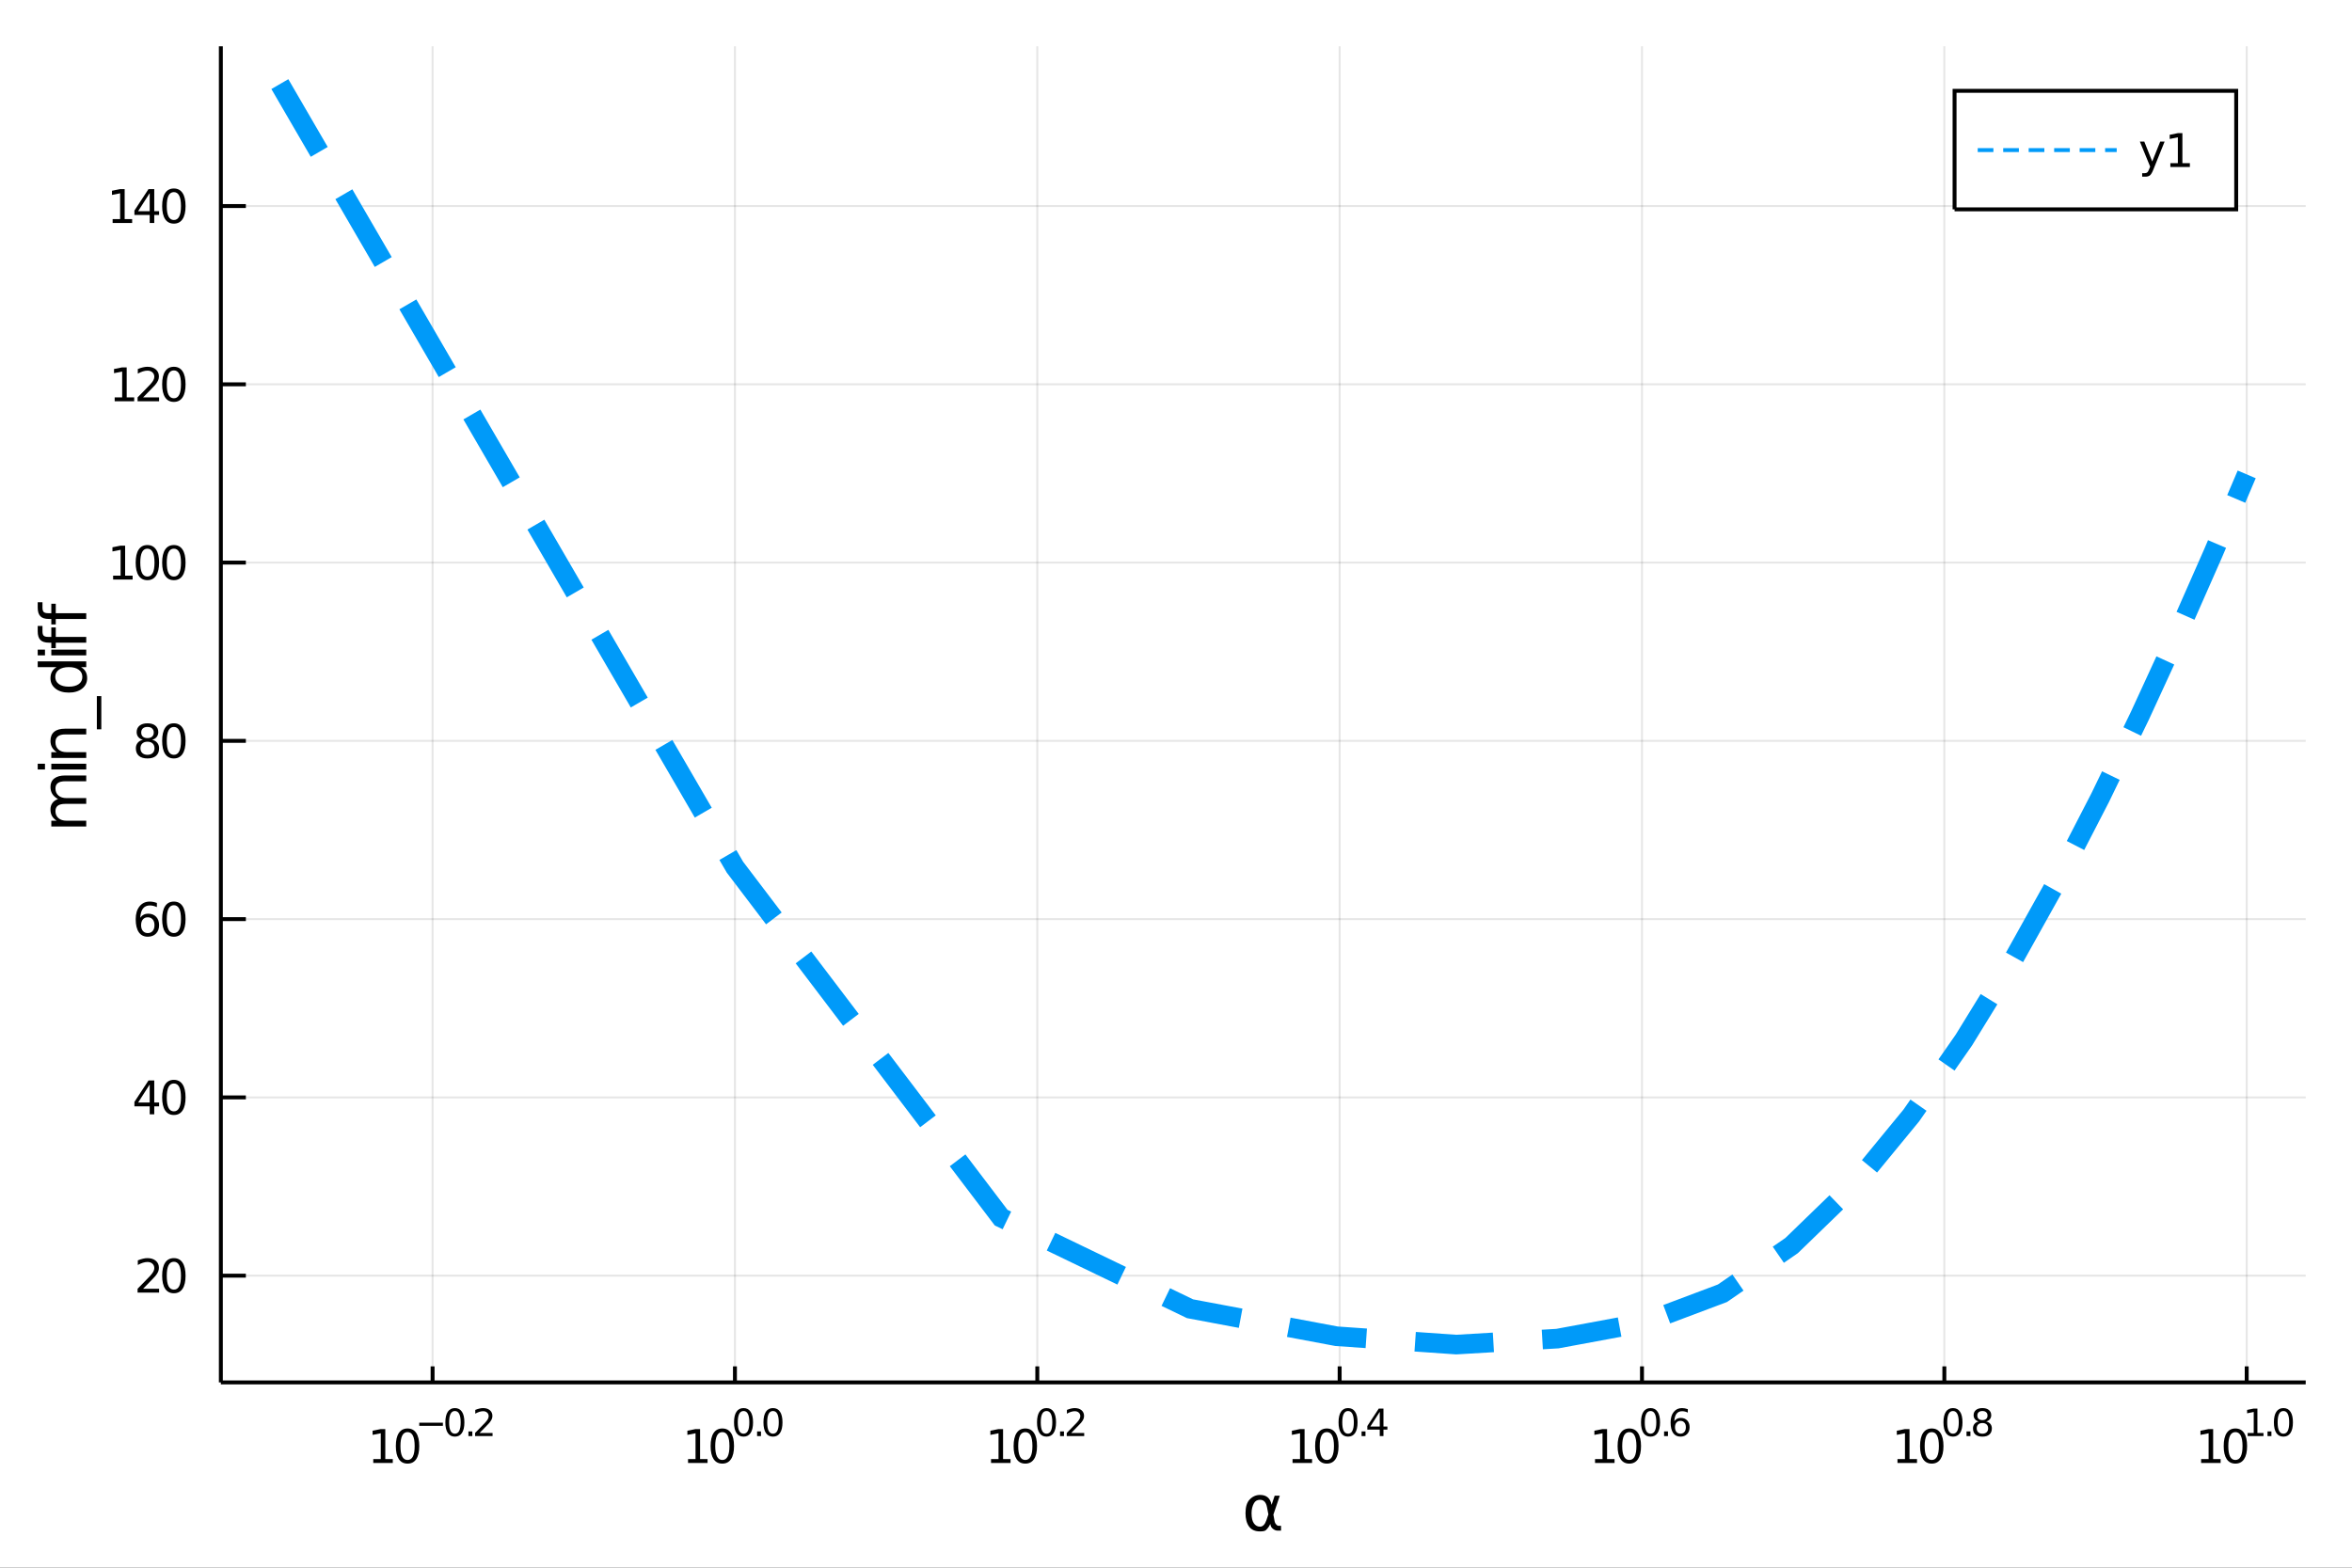 <?xml version="1.0" encoding="utf-8"?>
<svg xmlns="http://www.w3.org/2000/svg" xmlns:xlink="http://www.w3.org/1999/xlink" width="600" height="400" viewBox="0 0 2400 1600">
<rect x="0" y="0" width="2400" height="1600" fill="#333333" stroke="none"/>
<defs>
  <clipPath id="clip770">
    <rect x="0" y="0" width="2400" height="1600"/>
  </clipPath>
</defs>
<path clip-path="url(#clip770)" d="
M0 1600 L2400 1600 L2400 0 L0 0  Z
  " fill="#ffffff" fill-rule="evenodd" fill-opacity="1"/>
<defs>
  <clipPath id="clip771">
    <rect x="480" y="0" width="1681" height="1600"/>
  </clipPath>
</defs>
<path clip-path="url(#clip770)" d="
M225.352 1410.9 L2352.76 1410.9 L2352.76 47.244 L225.352 47.244  Z
  " fill="#ffffff" fill-rule="evenodd" fill-opacity="1"/>
<defs>
  <clipPath id="clip772">
    <rect x="225" y="47" width="2128" height="1365"/>
  </clipPath>
</defs>
<polyline clip-path="url(#clip772)" style="stroke:#000000; stroke-width:2; stroke-opacity:0.1; fill:none" points="
  441.412,1410.9 441.412,47.244 
  "/>
<polyline clip-path="url(#clip772)" style="stroke:#000000; stroke-width:2; stroke-opacity:0.1; fill:none" points="
  749.934,1410.9 749.934,47.244 
  "/>
<polyline clip-path="url(#clip772)" style="stroke:#000000; stroke-width:2; stroke-opacity:0.1; fill:none" points="
  1058.46,1410.9 1058.46,47.244 
  "/>
<polyline clip-path="url(#clip772)" style="stroke:#000000; stroke-width:2; stroke-opacity:0.1; fill:none" points="
  1366.98,1410.9 1366.98,47.244 
  "/>
<polyline clip-path="url(#clip772)" style="stroke:#000000; stroke-width:2; stroke-opacity:0.1; fill:none" points="
  1675.5,1410.9 1675.5,47.244 
  "/>
<polyline clip-path="url(#clip772)" style="stroke:#000000; stroke-width:2; stroke-opacity:0.1; fill:none" points="
  1984.02,1410.9 1984.02,47.244 
  "/>
<polyline clip-path="url(#clip772)" style="stroke:#000000; stroke-width:2; stroke-opacity:0.1; fill:none" points="
  2292.55,1410.9 2292.55,47.244 
  "/>
<polyline clip-path="url(#clip770)" style="stroke:#000000; stroke-width:4; stroke-opacity:1; fill:none" points="
  225.352,1410.9 2352.76,1410.9 
  "/>
<polyline clip-path="url(#clip770)" style="stroke:#000000; stroke-width:4; stroke-opacity:1; fill:none" points="
  441.412,1410.9 441.412,1394.53 
  "/>
<polyline clip-path="url(#clip770)" style="stroke:#000000; stroke-width:4; stroke-opacity:1; fill:none" points="
  749.934,1410.9 749.934,1394.53 
  "/>
<polyline clip-path="url(#clip770)" style="stroke:#000000; stroke-width:4; stroke-opacity:1; fill:none" points="
  1058.46,1410.9 1058.46,1394.53 
  "/>
<polyline clip-path="url(#clip770)" style="stroke:#000000; stroke-width:4; stroke-opacity:1; fill:none" points="
  1366.98,1410.9 1366.98,1394.53 
  "/>
<polyline clip-path="url(#clip770)" style="stroke:#000000; stroke-width:4; stroke-opacity:1; fill:none" points="
  1675.5,1410.9 1675.5,1394.53 
  "/>
<polyline clip-path="url(#clip770)" style="stroke:#000000; stroke-width:4; stroke-opacity:1; fill:none" points="
  1984.02,1410.9 1984.02,1394.53 
  "/>
<polyline clip-path="url(#clip770)" style="stroke:#000000; stroke-width:4; stroke-opacity:1; fill:none" points="
  2292.55,1410.9 2292.55,1394.53 
  "/>
<path clip-path="url(#clip770)" d="M 0 0 M380.888 1489.17 L388.527 1489.17 L388.527 1462.8 L380.217 1464.47 L380.217 1460.21 L388.48 1458.54 L393.156 1458.54 L393.156 1489.17 L400.795 1489.17 L400.795 1493.1 L380.888 1493.1 L380.888 1489.17 Z" fill="#000000" fill-rule="evenodd" fill-opacity="1" /><path clip-path="url(#clip770)" d="M 0 0 M415.865 1461.62 Q412.253 1461.62 410.425 1465.19 Q408.619 1468.73 408.619 1475.86 Q408.619 1482.97 410.425 1486.53 Q412.253 1490.07 415.865 1490.07 Q419.499 1490.07 421.304 1486.53 Q423.133 1482.97 423.133 1475.86 Q423.133 1468.73 421.304 1465.19 Q419.499 1461.62 415.865 1461.62 M415.865 1457.92 Q421.675 1457.92 424.73 1462.53 Q427.809 1467.11 427.809 1475.86 Q427.809 1484.59 424.73 1489.19 Q421.675 1493.78 415.865 1493.78 Q410.054 1493.78 406.976 1489.19 Q403.92 1484.59 403.92 1475.86 Q403.92 1467.11 406.976 1462.53 Q410.054 1457.92 415.865 1457.92 Z" fill="#000000" fill-rule="evenodd" fill-opacity="1" /><path clip-path="url(#clip770)" d="M 0 0 M427.809 1452.02 L451.92 1452.02 L451.92 1455.22 L427.809 1455.22 L427.809 1452.02 Z" fill="#000000" fill-rule="evenodd" fill-opacity="1" /><path clip-path="url(#clip770)" d="M 0 0 M464.164 1440.11 Q461.23 1440.11 459.744 1443.01 Q458.277 1445.89 458.277 1451.68 Q458.277 1457.46 459.744 1460.35 Q461.23 1463.23 464.164 1463.23 Q467.117 1463.23 468.584 1460.35 Q470.07 1457.46 470.07 1451.68 Q470.07 1445.89 468.584 1443.01 Q467.117 1440.11 464.164 1440.11 M464.164 1437.11 Q468.885 1437.11 471.368 1440.85 Q473.869 1444.57 473.869 1451.68 Q473.869 1458.77 471.368 1462.51 Q468.885 1466.24 464.164 1466.24 Q459.444 1466.24 456.942 1462.51 Q454.459 1458.77 454.459 1451.68 Q454.459 1444.57 456.942 1440.85 Q459.444 1437.11 464.164 1437.11 Z" fill="#000000" fill-rule="evenodd" fill-opacity="1" /><path clip-path="url(#clip770)" d="M 0 0 M477.988 1460.92 L481.956 1460.92 L481.956 1465.69 L477.988 1465.69 L477.988 1460.92 Z" fill="#000000" fill-rule="evenodd" fill-opacity="1" /><path clip-path="url(#clip770)" d="M 0 0 M489.348 1462.5 L502.607 1462.5 L502.607 1465.69 L484.778 1465.69 L484.778 1462.5 Q486.941 1460.26 490.664 1456.5 Q494.407 1452.72 495.366 1451.63 Q497.191 1449.58 497.905 1448.16 Q498.639 1446.74 498.639 1445.36 Q498.639 1443.12 497.059 1441.71 Q495.498 1440.3 492.978 1440.3 Q491.191 1440.3 489.197 1440.92 Q487.223 1441.54 484.966 1442.8 L484.966 1438.97 Q487.26 1438.05 489.254 1437.58 Q491.247 1437.11 492.903 1437.11 Q497.266 1437.11 499.861 1439.29 Q502.457 1441.47 502.457 1445.12 Q502.457 1446.85 501.799 1448.41 Q501.159 1449.95 499.448 1452.06 Q498.977 1452.6 496.457 1455.22 Q493.937 1457.81 489.348 1462.5 Z" fill="#000000" fill-rule="evenodd" fill-opacity="1" /><path clip-path="url(#clip770)" d="M 0 0 M702.087 1489.17 L709.726 1489.17 L709.726 1462.8 L701.415 1464.47 L701.415 1460.21 L709.679 1458.54 L714.355 1458.54 L714.355 1489.17 L721.994 1489.17 L721.994 1493.1 L702.087 1493.1 L702.087 1489.17 Z" fill="#000000" fill-rule="evenodd" fill-opacity="1" /><path clip-path="url(#clip770)" d="M 0 0 M737.063 1461.62 Q733.452 1461.62 731.624 1465.19 Q729.818 1468.73 729.818 1475.86 Q729.818 1482.97 731.624 1486.53 Q733.452 1490.07 737.063 1490.07 Q740.698 1490.07 742.503 1486.53 Q744.332 1482.97 744.332 1475.86 Q744.332 1468.73 742.503 1465.19 Q740.698 1461.62 737.063 1461.62 M737.063 1457.92 Q742.873 1457.92 745.929 1462.53 Q749.008 1467.11 749.008 1475.86 Q749.008 1484.59 745.929 1489.19 Q742.873 1493.78 737.063 1493.78 Q731.253 1493.78 728.175 1489.19 Q725.119 1484.59 725.119 1475.86 Q725.119 1467.11 728.175 1462.53 Q731.253 1457.92 737.063 1457.92 Z" fill="#000000" fill-rule="evenodd" fill-opacity="1" /><path clip-path="url(#clip770)" d="M 0 0 M758.713 1440.11 Q755.779 1440.11 754.293 1443.01 Q752.826 1445.89 752.826 1451.68 Q752.826 1457.46 754.293 1460.35 Q755.779 1463.23 758.713 1463.23 Q761.665 1463.23 763.132 1460.35 Q764.618 1457.46 764.618 1451.68 Q764.618 1445.89 763.132 1443.01 Q761.665 1440.11 758.713 1440.11 M758.713 1437.11 Q763.433 1437.11 765.916 1440.85 Q768.417 1444.57 768.417 1451.68 Q768.417 1458.77 765.916 1462.51 Q763.433 1466.24 758.713 1466.24 Q753.992 1466.24 751.49 1462.51 Q749.008 1458.77 749.008 1451.68 Q749.008 1444.57 751.49 1440.85 Q753.992 1437.11 758.713 1437.11 Z" fill="#000000" fill-rule="evenodd" fill-opacity="1" /><path clip-path="url(#clip770)" d="M 0 0 M772.536 1460.92 L776.505 1460.92 L776.505 1465.69 L772.536 1465.69 L772.536 1460.92 Z" fill="#000000" fill-rule="evenodd" fill-opacity="1" /><path clip-path="url(#clip770)" d="M 0 0 M788.749 1440.11 Q785.815 1440.11 784.329 1443.01 Q782.862 1445.89 782.862 1451.68 Q782.862 1457.46 784.329 1460.35 Q785.815 1463.23 788.749 1463.23 Q791.701 1463.23 793.168 1460.35 Q794.654 1457.46 794.654 1451.68 Q794.654 1445.89 793.168 1443.01 Q791.701 1440.11 788.749 1440.11 M788.749 1437.11 Q793.469 1437.11 795.952 1440.85 Q798.453 1444.57 798.453 1451.68 Q798.453 1458.77 795.952 1462.51 Q793.469 1466.24 788.749 1466.24 Q784.028 1466.24 781.526 1462.51 Q779.044 1458.77 779.044 1451.68 Q779.044 1444.57 781.526 1440.85 Q784.028 1437.11 788.749 1437.11 Z" fill="#000000" fill-rule="evenodd" fill-opacity="1" /><path clip-path="url(#clip770)" d="M 0 0 M1011.26 1489.17 L1018.9 1489.17 L1018.9 1462.8 L1010.59 1464.47 L1010.59 1460.21 L1018.85 1458.54 L1023.53 1458.54 L1023.53 1489.17 L1031.17 1489.17 L1031.17 1493.1 L1011.26 1493.1 L1011.26 1489.17 Z" fill="#000000" fill-rule="evenodd" fill-opacity="1" /><path clip-path="url(#clip770)" d="M 0 0 M1046.23 1461.62 Q1042.62 1461.62 1040.79 1465.19 Q1038.99 1468.73 1038.99 1475.86 Q1038.99 1482.97 1040.79 1486.53 Q1042.62 1490.07 1046.23 1490.07 Q1049.87 1490.07 1051.67 1486.53 Q1053.5 1482.97 1053.5 1475.86 Q1053.5 1468.73 1051.67 1465.19 Q1049.87 1461.62 1046.23 1461.62 M1046.23 1457.92 Q1052.04 1457.92 1055.1 1462.53 Q1058.18 1467.11 1058.18 1475.86 Q1058.18 1484.59 1055.1 1489.19 Q1052.04 1493.78 1046.23 1493.78 Q1040.42 1493.78 1037.35 1489.19 Q1034.29 1484.59 1034.29 1475.86 Q1034.29 1467.11 1037.35 1462.53 Q1040.42 1457.92 1046.23 1457.92 Z" fill="#000000" fill-rule="evenodd" fill-opacity="1" /><path clip-path="url(#clip770)" d="M 0 0 M1067.88 1440.11 Q1064.95 1440.11 1063.46 1443.01 Q1062 1445.89 1062 1451.68 Q1062 1457.46 1063.46 1460.35 Q1064.95 1463.23 1067.88 1463.23 Q1070.84 1463.23 1072.3 1460.35 Q1073.79 1457.46 1073.79 1451.68 Q1073.79 1445.89 1072.3 1443.01 Q1070.84 1440.11 1067.88 1440.11 M1067.88 1437.11 Q1072.6 1437.11 1075.09 1440.85 Q1077.59 1444.57 1077.59 1451.68 Q1077.59 1458.77 1075.09 1462.51 Q1072.6 1466.24 1067.88 1466.24 Q1063.16 1466.24 1060.66 1462.51 Q1058.18 1458.77 1058.18 1451.68 Q1058.18 1444.57 1060.66 1440.85 Q1063.16 1437.11 1067.88 1437.11 Z" fill="#000000" fill-rule="evenodd" fill-opacity="1" /><path clip-path="url(#clip770)" d="M 0 0 M1081.71 1460.92 L1085.68 1460.92 L1085.68 1465.69 L1081.71 1465.69 L1081.71 1460.92 Z" fill="#000000" fill-rule="evenodd" fill-opacity="1" /><path clip-path="url(#clip770)" d="M 0 0 M1093.07 1462.5 L1106.33 1462.5 L1106.33 1465.69 L1088.5 1465.69 L1088.5 1462.5 Q1090.66 1460.26 1094.38 1456.5 Q1098.13 1452.72 1099.09 1451.63 Q1100.91 1449.58 1101.62 1448.16 Q1102.36 1446.74 1102.36 1445.36 Q1102.36 1443.12 1100.78 1441.71 Q1099.22 1440.3 1096.7 1440.3 Q1094.91 1440.3 1092.92 1440.92 Q1090.94 1441.54 1088.69 1442.8 L1088.69 1438.97 Q1090.98 1438.05 1092.97 1437.58 Q1094.97 1437.11 1096.62 1437.11 Q1100.99 1437.11 1103.58 1439.29 Q1106.18 1441.47 1106.18 1445.12 Q1106.18 1446.85 1105.52 1448.41 Q1104.88 1449.95 1103.17 1452.06 Q1102.7 1452.6 1100.18 1455.22 Q1097.66 1457.81 1093.07 1462.5 Z" fill="#000000" fill-rule="evenodd" fill-opacity="1" /><path clip-path="url(#clip770)" d="M 0 0 M1318.93 1489.17 L1326.57 1489.17 L1326.57 1462.8 L1318.26 1464.47 L1318.26 1460.21 L1326.53 1458.54 L1331.2 1458.54 L1331.2 1489.17 L1338.84 1489.17 L1338.84 1493.1 L1318.93 1493.1 L1318.93 1489.17 Z" fill="#000000" fill-rule="evenodd" fill-opacity="1" /><path clip-path="url(#clip770)" d="M 0 0 M1353.91 1461.62 Q1350.3 1461.62 1348.47 1465.19 Q1346.67 1468.73 1346.67 1475.86 Q1346.67 1482.97 1348.47 1486.53 Q1350.3 1490.07 1353.91 1490.07 Q1357.54 1490.07 1359.35 1486.53 Q1361.18 1482.97 1361.18 1475.86 Q1361.18 1468.73 1359.35 1465.19 Q1357.54 1461.62 1353.91 1461.62 M1353.91 1457.92 Q1359.72 1457.92 1362.78 1462.53 Q1365.86 1467.11 1365.86 1475.86 Q1365.86 1484.59 1362.78 1489.19 Q1359.72 1493.78 1353.91 1493.78 Q1348.1 1493.78 1345.02 1489.19 Q1341.97 1484.59 1341.97 1475.86 Q1341.97 1467.11 1345.02 1462.53 Q1348.1 1457.92 1353.91 1457.92 Z" fill="#000000" fill-rule="evenodd" fill-opacity="1" /><path clip-path="url(#clip770)" d="M 0 0 M1375.56 1440.11 Q1372.63 1440.11 1371.14 1443.01 Q1369.67 1445.89 1369.67 1451.68 Q1369.67 1457.46 1371.14 1460.35 Q1372.63 1463.23 1375.56 1463.23 Q1378.51 1463.23 1379.98 1460.35 Q1381.47 1457.46 1381.47 1451.68 Q1381.47 1445.89 1379.98 1443.01 Q1378.51 1440.11 1375.56 1440.11 M1375.56 1437.11 Q1380.28 1437.11 1382.76 1440.85 Q1385.26 1444.57 1385.26 1451.68 Q1385.26 1458.77 1382.76 1462.51 Q1380.28 1466.24 1375.56 1466.24 Q1370.84 1466.24 1368.34 1462.51 Q1365.86 1458.77 1365.86 1451.68 Q1365.86 1444.57 1368.34 1440.85 Q1370.84 1437.11 1375.56 1437.11 Z" fill="#000000" fill-rule="evenodd" fill-opacity="1" /><path clip-path="url(#clip770)" d="M 0 0 M1389.38 1460.92 L1393.35 1460.92 L1393.35 1465.69 L1389.38 1465.69 L1389.38 1460.92 Z" fill="#000000" fill-rule="evenodd" fill-opacity="1" /><path clip-path="url(#clip770)" d="M 0 0 M1407.91 1440.92 L1398.32 1455.91 L1407.91 1455.91 L1407.91 1440.92 M1406.91 1437.61 L1411.69 1437.61 L1411.69 1455.91 L1415.7 1455.91 L1415.7 1459.07 L1411.69 1459.07 L1411.69 1465.69 L1407.91 1465.69 L1407.91 1459.07 L1395.23 1459.07 L1395.23 1455.41 L1406.91 1437.61 Z" fill="#000000" fill-rule="evenodd" fill-opacity="1" /><path clip-path="url(#clip770)" d="M 0 0 M1627.59 1489.17 L1635.23 1489.17 L1635.23 1462.8 L1626.92 1464.47 L1626.92 1460.21 L1635.18 1458.54 L1639.86 1458.54 L1639.86 1489.17 L1647.5 1489.17 L1647.5 1493.1 L1627.59 1493.1 L1627.59 1489.17 Z" fill="#000000" fill-rule="evenodd" fill-opacity="1" /><path clip-path="url(#clip770)" d="M 0 0 M1662.56 1461.62 Q1658.95 1461.62 1657.12 1465.19 Q1655.32 1468.73 1655.32 1475.86 Q1655.32 1482.97 1657.12 1486.53 Q1658.95 1490.07 1662.56 1490.07 Q1666.2 1490.07 1668 1486.53 Q1669.83 1482.97 1669.83 1475.86 Q1669.83 1468.73 1668 1465.19 Q1666.2 1461.62 1662.56 1461.62 M1662.56 1457.92 Q1668.37 1457.92 1671.43 1462.53 Q1674.51 1467.11 1674.51 1475.86 Q1674.51 1484.59 1671.43 1489.19 Q1668.37 1493.78 1662.56 1493.78 Q1656.75 1493.78 1653.68 1489.19 Q1650.62 1484.59 1650.62 1475.86 Q1650.62 1467.11 1653.68 1462.53 Q1656.75 1457.92 1662.56 1457.92 Z" fill="#000000" fill-rule="evenodd" fill-opacity="1" /><path clip-path="url(#clip770)" d="M 0 0 M1684.21 1440.11 Q1681.28 1440.11 1679.79 1443.01 Q1678.33 1445.89 1678.33 1451.68 Q1678.33 1457.46 1679.79 1460.35 Q1681.28 1463.23 1684.21 1463.23 Q1687.17 1463.23 1688.63 1460.35 Q1690.12 1457.46 1690.12 1451.68 Q1690.12 1445.89 1688.63 1443.01 Q1687.17 1440.11 1684.21 1440.11 M1684.21 1437.11 Q1688.93 1437.11 1691.42 1440.85 Q1693.92 1444.57 1693.92 1451.68 Q1693.92 1458.77 1691.42 1462.51 Q1688.93 1466.24 1684.21 1466.24 Q1679.49 1466.24 1676.99 1462.51 Q1674.51 1458.77 1674.51 1451.68 Q1674.51 1444.57 1676.99 1440.85 Q1679.49 1437.11 1684.21 1437.11 Z" fill="#000000" fill-rule="evenodd" fill-opacity="1" /><path clip-path="url(#clip770)" d="M 0 0 M1698.04 1460.92 L1702.01 1460.92 L1702.01 1465.69 L1698.04 1465.69 L1698.04 1460.92 Z" fill="#000000" fill-rule="evenodd" fill-opacity="1" /><path clip-path="url(#clip770)" d="M 0 0 M1714.72 1450.14 Q1712.16 1450.14 1710.66 1451.89 Q1709.17 1453.64 1709.17 1456.68 Q1709.17 1459.71 1710.66 1461.48 Q1712.16 1463.23 1714.72 1463.23 Q1717.28 1463.23 1718.76 1461.48 Q1720.27 1459.71 1720.27 1456.68 Q1720.27 1453.64 1718.76 1451.89 Q1717.28 1450.14 1714.72 1450.14 M1722.26 1438.23 L1722.26 1441.69 Q1720.83 1441.02 1719.37 1440.66 Q1717.92 1440.3 1716.49 1440.3 Q1712.73 1440.3 1710.73 1442.84 Q1708.76 1445.38 1708.48 1450.52 Q1709.59 1448.88 1711.26 1448.01 Q1712.93 1447.13 1714.95 1447.13 Q1719.18 1447.13 1721.62 1449.71 Q1724.09 1452.26 1724.09 1456.68 Q1724.09 1461.01 1721.53 1463.62 Q1718.97 1466.24 1714.72 1466.24 Q1709.85 1466.24 1707.27 1462.51 Q1704.7 1458.77 1704.7 1451.68 Q1704.7 1445.02 1707.86 1441.07 Q1711.01 1437.11 1716.34 1437.11 Q1717.77 1437.11 1719.22 1437.39 Q1720.68 1437.67 1722.26 1438.23 Z" fill="#000000" fill-rule="evenodd" fill-opacity="1" /><path clip-path="url(#clip770)" d="M 0 0 M1936.21 1489.17 L1943.85 1489.17 L1943.85 1462.8 L1935.54 1464.47 L1935.54 1460.21 L1943.81 1458.54 L1948.48 1458.54 L1948.48 1489.17 L1956.12 1489.17 L1956.12 1493.1 L1936.21 1493.1 L1936.21 1489.17 Z" fill="#000000" fill-rule="evenodd" fill-opacity="1" /><path clip-path="url(#clip770)" d="M 0 0 M1971.19 1461.62 Q1967.58 1461.62 1965.75 1465.19 Q1963.95 1468.73 1963.95 1475.86 Q1963.95 1482.97 1965.75 1486.53 Q1967.58 1490.07 1971.19 1490.07 Q1974.82 1490.07 1976.63 1486.53 Q1978.46 1482.97 1978.46 1475.86 Q1978.46 1468.73 1976.63 1465.19 Q1974.82 1461.62 1971.19 1461.62 M1971.19 1457.92 Q1977 1457.92 1980.06 1462.53 Q1983.13 1467.11 1983.13 1475.86 Q1983.13 1484.59 1980.06 1489.19 Q1977 1493.78 1971.19 1493.78 Q1965.38 1493.78 1962.3 1489.19 Q1959.25 1484.59 1959.25 1475.86 Q1959.25 1467.11 1962.3 1462.53 Q1965.38 1457.92 1971.19 1457.92 Z" fill="#000000" fill-rule="evenodd" fill-opacity="1" /><path clip-path="url(#clip770)" d="M 0 0 M1992.84 1440.11 Q1989.91 1440.11 1988.42 1443.01 Q1986.95 1445.89 1986.95 1451.68 Q1986.95 1457.46 1988.42 1460.35 Q1989.91 1463.23 1992.84 1463.23 Q1995.79 1463.23 1997.26 1460.35 Q1998.75 1457.46 1998.75 1451.68 Q1998.75 1445.89 1997.26 1443.01 Q1995.79 1440.11 1992.84 1440.11 M1992.84 1437.11 Q1997.56 1437.11 2000.04 1440.85 Q2002.54 1444.57 2002.54 1451.68 Q2002.54 1458.77 2000.04 1462.51 Q1997.56 1466.24 1992.84 1466.24 Q1988.12 1466.24 1985.62 1462.51 Q1983.13 1458.77 1983.13 1451.68 Q1983.13 1444.57 1985.62 1440.85 Q1988.12 1437.11 1992.84 1437.11 Z" fill="#000000" fill-rule="evenodd" fill-opacity="1" /><path clip-path="url(#clip770)" d="M 0 0 M2006.66 1460.92 L2010.63 1460.92 L2010.63 1465.69 L2006.66 1465.69 L2006.66 1460.92 Z" fill="#000000" fill-rule="evenodd" fill-opacity="1" /><path clip-path="url(#clip770)" d="M 0 0 M2022.88 1452.36 Q2020.17 1452.36 2018.61 1453.81 Q2017.06 1455.26 2017.06 1457.79 Q2017.06 1460.33 2018.61 1461.78 Q2020.17 1463.23 2022.88 1463.23 Q2025.58 1463.23 2027.15 1461.78 Q2028.71 1460.31 2028.71 1457.79 Q2028.71 1455.26 2027.15 1453.81 Q2025.6 1452.36 2022.88 1452.36 M2019.08 1450.74 Q2016.63 1450.14 2015.26 1448.47 Q2013.9 1446.79 2013.9 1444.38 Q2013.9 1441.02 2016.29 1439.06 Q2018.7 1437.11 2022.88 1437.11 Q2027.07 1437.11 2029.46 1439.06 Q2031.85 1441.02 2031.85 1444.38 Q2031.85 1446.79 2030.47 1448.47 Q2029.12 1450.14 2026.69 1450.74 Q2029.44 1451.38 2030.96 1453.24 Q2032.51 1455.1 2032.51 1457.79 Q2032.51 1461.88 2030 1464.06 Q2027.52 1466.24 2022.88 1466.24 Q2018.23 1466.24 2015.73 1464.06 Q2013.25 1461.88 2013.25 1457.79 Q2013.25 1455.1 2014.79 1453.24 Q2016.33 1451.38 2019.08 1450.74 M2017.68 1444.74 Q2017.68 1446.92 2019.04 1448.15 Q2020.41 1449.37 2022.88 1449.37 Q2025.32 1449.37 2026.69 1448.15 Q2028.09 1446.92 2028.09 1444.74 Q2028.09 1442.56 2026.69 1441.34 Q2025.32 1440.11 2022.88 1440.11 Q2020.41 1440.11 2019.04 1441.34 Q2017.68 1442.56 2017.68 1444.74 Z" fill="#000000" fill-rule="evenodd" fill-opacity="1" /><path clip-path="url(#clip770)" d="M 0 0 M2246.04 1489.17 L2253.68 1489.17 L2253.68 1462.8 L2245.37 1464.47 L2245.37 1460.21 L2253.64 1458.54 L2258.31 1458.54 L2258.31 1489.17 L2265.95 1489.17 L2265.95 1493.1 L2246.04 1493.1 L2246.04 1489.17 Z" fill="#000000" fill-rule="evenodd" fill-opacity="1" /><path clip-path="url(#clip770)" d="M 0 0 M2281.02 1461.62 Q2277.41 1461.62 2275.58 1465.19 Q2273.77 1468.73 2273.77 1475.86 Q2273.77 1482.97 2275.58 1486.53 Q2277.41 1490.07 2281.02 1490.07 Q2284.65 1490.07 2286.46 1486.53 Q2288.29 1482.97 2288.29 1475.86 Q2288.29 1468.73 2286.46 1465.19 Q2284.65 1461.62 2281.02 1461.62 M2281.02 1457.92 Q2286.83 1457.92 2289.89 1462.53 Q2292.96 1467.11 2292.96 1475.86 Q2292.96 1484.59 2289.89 1489.19 Q2286.83 1493.78 2281.02 1493.78 Q2275.21 1493.78 2272.13 1489.19 Q2269.08 1484.59 2269.08 1475.86 Q2269.08 1467.11 2272.13 1462.53 Q2275.21 1457.92 2281.02 1457.92 Z" fill="#000000" fill-rule="evenodd" fill-opacity="1" /><path clip-path="url(#clip770)" d="M 0 0 M2293.51 1462.5 L2299.72 1462.5 L2299.72 1441.07 L2292.96 1442.43 L2292.96 1438.97 L2299.68 1437.61 L2303.48 1437.61 L2303.48 1462.5 L2309.68 1462.5 L2309.68 1465.69 L2293.51 1465.69 L2293.51 1462.5 Z" fill="#000000" fill-rule="evenodd" fill-opacity="1" /><path clip-path="url(#clip770)" d="M 0 0 M2313.8 1460.92 L2317.77 1460.92 L2317.77 1465.69 L2313.8 1465.69 L2313.8 1460.92 Z" fill="#000000" fill-rule="evenodd" fill-opacity="1" /><path clip-path="url(#clip770)" d="M 0 0 M2330.02 1440.11 Q2327.08 1440.11 2325.6 1443.01 Q2324.13 1445.89 2324.13 1451.68 Q2324.13 1457.46 2325.6 1460.35 Q2327.08 1463.23 2330.02 1463.23 Q2332.97 1463.23 2334.44 1460.35 Q2335.92 1457.46 2335.92 1451.68 Q2335.92 1445.89 2334.44 1443.01 Q2332.97 1440.11 2330.02 1440.11 M2330.02 1437.11 Q2334.74 1437.11 2337.22 1440.85 Q2339.72 1444.57 2339.72 1451.68 Q2339.72 1458.77 2337.22 1462.51 Q2334.74 1466.24 2330.02 1466.24 Q2325.3 1466.24 2322.79 1462.51 Q2320.31 1458.77 2320.31 1451.68 Q2320.31 1444.57 2322.79 1440.85 Q2325.3 1437.11 2330.02 1437.11 Z" fill="#000000" fill-rule="evenodd" fill-opacity="1" /><path clip-path="url(#clip770)" d="M 0 0 M1294.26 1545.6 L1292.86 1538.25 Q1291.43 1530.71 1285.76 1530.71 Q1281.49 1530.71 1279.55 1534.21 Q1277.1 1538.6 1277.1 1544.39 Q1277.1 1551.4 1279.49 1554.74 Q1281.91 1558.14 1285.76 1558.14 Q1290.02 1558.14 1292.32 1551.36 L1294.26 1545.6 M1297.54 1535.86 L1300.69 1526.54 L1305.91 1526.54 L1299.38 1545.86 L1300.66 1552.83 Q1300.94 1554.39 1302.06 1555.69 Q1303.36 1557.22 1304.38 1557.22 L1307.18 1557.22 L1307.18 1562.19 L1303.68 1562.19 Q1300.69 1562.19 1298.01 1559.51 Q1296.71 1558.18 1296.17 1555.37 Q1294.7 1558.91 1291.71 1561.68 Q1290.31 1562.98 1285.76 1562.98 Q1278.28 1562.98 1274.65 1558.14 Q1270.93 1553.15 1270.93 1544.39 Q1270.93 1535.04 1274.97 1530.64 Q1279.46 1525.74 1285.76 1525.74 Q1295.66 1525.74 1297.54 1535.86 Z" fill="#000000" fill-rule="evenodd" fill-opacity="1" /><polyline clip-path="url(#clip772)" style="stroke:#000000; stroke-width:2; stroke-opacity:0.1; fill:none" points="
  225.352,1301.96 2352.76,1301.96 
  "/>
<polyline clip-path="url(#clip772)" style="stroke:#000000; stroke-width:2; stroke-opacity:0.1; fill:none" points="
  225.352,1120.02 2352.76,1120.02 
  "/>
<polyline clip-path="url(#clip772)" style="stroke:#000000; stroke-width:2; stroke-opacity:0.1; fill:none" points="
  225.352,938.073 2352.76,938.073 
  "/>
<polyline clip-path="url(#clip772)" style="stroke:#000000; stroke-width:2; stroke-opacity:0.1; fill:none" points="
  225.352,756.128 2352.76,756.128 
  "/>
<polyline clip-path="url(#clip772)" style="stroke:#000000; stroke-width:2; stroke-opacity:0.1; fill:none" points="
  225.352,574.183 2352.76,574.183 
  "/>
<polyline clip-path="url(#clip772)" style="stroke:#000000; stroke-width:2; stroke-opacity:0.1; fill:none" points="
  225.352,392.237 2352.76,392.237 
  "/>
<polyline clip-path="url(#clip772)" style="stroke:#000000; stroke-width:2; stroke-opacity:0.1; fill:none" points="
  225.352,210.292 2352.76,210.292 
  "/>
<polyline clip-path="url(#clip770)" style="stroke:#000000; stroke-width:4; stroke-opacity:1; fill:none" points="
  225.352,1410.9 225.352,47.244 
  "/>
<polyline clip-path="url(#clip770)" style="stroke:#000000; stroke-width:4; stroke-opacity:1; fill:none" points="
  225.352,1301.96 250.881,1301.96 
  "/>
<polyline clip-path="url(#clip770)" style="stroke:#000000; stroke-width:4; stroke-opacity:1; fill:none" points="
  225.352,1120.02 250.881,1120.02 
  "/>
<polyline clip-path="url(#clip770)" style="stroke:#000000; stroke-width:4; stroke-opacity:1; fill:none" points="
  225.352,938.073 250.881,938.073 
  "/>
<polyline clip-path="url(#clip770)" style="stroke:#000000; stroke-width:4; stroke-opacity:1; fill:none" points="
  225.352,756.128 250.881,756.128 
  "/>
<polyline clip-path="url(#clip770)" style="stroke:#000000; stroke-width:4; stroke-opacity:1; fill:none" points="
  225.352,574.183 250.881,574.183 
  "/>
<polyline clip-path="url(#clip770)" style="stroke:#000000; stroke-width:4; stroke-opacity:1; fill:none" points="
  225.352,392.237 250.881,392.237 
  "/>
<polyline clip-path="url(#clip770)" style="stroke:#000000; stroke-width:4; stroke-opacity:1; fill:none" points="
  225.352,210.292 250.881,210.292 
  "/>
<path clip-path="url(#clip770)" d="M 0 0 M146.019 1315.31 L162.339 1315.31 L162.339 1319.24 L140.394 1319.24 L140.394 1315.31 Q143.056 1312.55 147.64 1307.92 Q152.246 1303.27 153.427 1301.93 Q155.672 1299.41 156.552 1297.67 Q157.454 1295.91 157.454 1294.22 Q157.454 1291.47 155.51 1289.73 Q153.589 1287.99 150.487 1287.99 Q148.288 1287.99 145.834 1288.76 Q143.404 1289.52 140.626 1291.07 L140.626 1286.35 Q143.45 1285.22 145.904 1284.64 Q148.357 1284.06 150.394 1284.06 Q155.765 1284.06 158.959 1286.74 Q162.153 1289.43 162.153 1293.92 Q162.153 1296.05 161.343 1297.97 Q160.556 1299.87 158.45 1302.46 Q157.871 1303.13 154.769 1306.35 Q151.667 1309.54 146.019 1315.31 Z" fill="#000000" fill-rule="evenodd" fill-opacity="1" /><path clip-path="url(#clip770)" d="M 0 0 M177.408 1287.76 Q173.797 1287.76 171.968 1291.33 Q170.163 1294.87 170.163 1302 Q170.163 1309.1 171.968 1312.67 Q173.797 1316.21 177.408 1316.21 Q181.042 1316.21 182.848 1312.67 Q184.676 1309.1 184.676 1302 Q184.676 1294.87 182.848 1291.33 Q181.042 1287.76 177.408 1287.76 M177.408 1284.06 Q183.218 1284.06 186.274 1288.66 Q189.352 1293.25 189.352 1302 Q189.352 1310.73 186.274 1315.33 Q183.218 1319.91 177.408 1319.91 Q171.598 1319.91 168.519 1315.33 Q165.464 1310.73 165.464 1302 Q165.464 1293.25 168.519 1288.66 Q171.598 1284.06 177.408 1284.06 Z" fill="#000000" fill-rule="evenodd" fill-opacity="1" /><path clip-path="url(#clip770)" d="M 0 0 M152.755 1106.81 L140.95 1125.26 L152.755 1125.26 L152.755 1106.81 M151.528 1102.74 L157.408 1102.74 L157.408 1125.26 L162.339 1125.26 L162.339 1129.15 L157.408 1129.15 L157.408 1137.3 L152.755 1137.3 L152.755 1129.15 L137.154 1129.15 L137.154 1124.64 L151.528 1102.74 Z" fill="#000000" fill-rule="evenodd" fill-opacity="1" /><path clip-path="url(#clip770)" d="M 0 0 M177.408 1105.82 Q173.797 1105.82 171.968 1109.38 Q170.163 1112.92 170.163 1120.05 Q170.163 1127.16 171.968 1130.72 Q173.797 1134.27 177.408 1134.27 Q181.042 1134.27 182.848 1130.72 Q184.676 1127.16 184.676 1120.05 Q184.676 1112.92 182.848 1109.38 Q181.042 1105.82 177.408 1105.82 M177.408 1102.11 Q183.218 1102.11 186.274 1106.72 Q189.352 1111.3 189.352 1120.05 Q189.352 1128.78 186.274 1133.39 Q183.218 1137.97 177.408 1137.97 Q171.598 1137.97 168.519 1133.39 Q165.464 1128.78 165.464 1120.05 Q165.464 1111.3 168.519 1106.72 Q171.598 1102.11 177.408 1102.11 Z" fill="#000000" fill-rule="evenodd" fill-opacity="1" /><path clip-path="url(#clip770)" d="M 0 0 M150.811 936.21 Q147.663 936.21 145.811 938.362 Q143.982 940.515 143.982 944.265 Q143.982 947.992 145.811 950.168 Q147.663 952.321 150.811 952.321 Q153.959 952.321 155.788 950.168 Q157.64 947.992 157.64 944.265 Q157.64 940.515 155.788 938.362 Q153.959 936.21 150.811 936.21 M160.093 921.557 L160.093 925.816 Q158.334 924.983 156.528 924.543 Q154.746 924.103 152.987 924.103 Q148.357 924.103 145.904 927.228 Q143.473 930.353 143.126 936.673 Q144.491 934.659 146.552 933.594 Q148.612 932.506 151.089 932.506 Q156.297 932.506 159.306 935.677 Q162.339 938.825 162.339 944.265 Q162.339 949.589 159.19 952.807 Q156.042 956.024 150.811 956.024 Q144.816 956.024 141.644 951.441 Q138.473 946.835 138.473 938.108 Q138.473 929.913 142.362 925.052 Q146.251 920.168 152.802 920.168 Q154.561 920.168 156.343 920.515 Q158.149 920.863 160.093 921.557 Z" fill="#000000" fill-rule="evenodd" fill-opacity="1" /><path clip-path="url(#clip770)" d="M 0 0 M177.408 923.872 Q173.797 923.872 171.968 927.437 Q170.163 930.978 170.163 938.108 Q170.163 945.214 171.968 948.779 Q173.797 952.321 177.408 952.321 Q181.042 952.321 182.848 948.779 Q184.676 945.214 184.676 938.108 Q184.676 930.978 182.848 927.437 Q181.042 923.872 177.408 923.872 M177.408 920.168 Q183.218 920.168 186.274 924.775 Q189.352 929.358 189.352 938.108 Q189.352 946.835 186.274 951.441 Q183.218 956.024 177.408 956.024 Q171.598 956.024 168.519 951.441 Q165.464 946.835 165.464 938.108 Q165.464 929.358 168.519 924.775 Q171.598 920.168 177.408 920.168 Z" fill="#000000" fill-rule="evenodd" fill-opacity="1" /><path clip-path="url(#clip770)" d="M 0 0 M150.487 756.996 Q147.153 756.996 145.232 758.778 Q143.334 760.561 143.334 763.686 Q143.334 766.811 145.232 768.593 Q147.153 770.375 150.487 770.375 Q153.82 770.375 155.741 768.593 Q157.663 766.787 157.663 763.686 Q157.663 760.561 155.741 758.778 Q153.843 756.996 150.487 756.996 M145.811 755.005 Q142.802 754.264 141.112 752.204 Q139.445 750.144 139.445 747.181 Q139.445 743.038 142.385 740.63 Q145.348 738.223 150.487 738.223 Q155.649 738.223 158.589 740.63 Q161.528 743.038 161.528 747.181 Q161.528 750.144 159.839 752.204 Q158.172 754.264 155.186 755.005 Q158.565 755.792 160.44 758.084 Q162.339 760.375 162.339 763.686 Q162.339 768.709 159.26 771.394 Q156.204 774.079 150.487 774.079 Q144.769 774.079 141.691 771.394 Q138.635 768.709 138.635 763.686 Q138.635 760.375 140.533 758.084 Q142.431 755.792 145.811 755.005 M144.098 747.621 Q144.098 750.306 145.765 751.811 Q147.454 753.315 150.487 753.315 Q153.496 753.315 155.186 751.811 Q156.899 750.306 156.899 747.621 Q156.899 744.936 155.186 743.431 Q153.496 741.927 150.487 741.927 Q147.454 741.927 145.765 743.431 Q144.098 744.936 144.098 747.621 Z" fill="#000000" fill-rule="evenodd" fill-opacity="1" /><path clip-path="url(#clip770)" d="M 0 0 M177.408 741.927 Q173.797 741.927 171.968 745.491 Q170.163 749.033 170.163 756.163 Q170.163 763.269 171.968 766.834 Q173.797 770.375 177.408 770.375 Q181.042 770.375 182.848 766.834 Q184.676 763.269 184.676 756.163 Q184.676 749.033 182.848 745.491 Q181.042 741.927 177.408 741.927 M177.408 738.223 Q183.218 738.223 186.274 742.829 Q189.352 747.413 189.352 756.163 Q189.352 764.889 186.274 769.496 Q183.218 774.079 177.408 774.079 Q171.598 774.079 168.519 769.496 Q165.464 764.889 165.464 756.163 Q165.464 747.413 168.519 742.829 Q171.598 738.223 177.408 738.223 Z" fill="#000000" fill-rule="evenodd" fill-opacity="1" /><path clip-path="url(#clip770)" d="M 0 0 M115.418 587.527 L123.056 587.527 L123.056 561.162 L114.746 562.828 L114.746 558.569 L123.01 556.903 L127.686 556.903 L127.686 587.527 L135.325 587.527 L135.325 591.463 L115.418 591.463 L115.418 587.527 Z" fill="#000000" fill-rule="evenodd" fill-opacity="1" /><path clip-path="url(#clip770)" d="M 0 0 M150.394 559.981 Q146.783 559.981 144.954 563.546 Q143.149 567.088 143.149 574.217 Q143.149 581.324 144.954 584.889 Q146.783 588.43 150.394 588.43 Q154.028 588.43 155.834 584.889 Q157.663 581.324 157.663 574.217 Q157.663 567.088 155.834 563.546 Q154.028 559.981 150.394 559.981 M150.394 556.278 Q156.204 556.278 159.26 560.884 Q162.339 565.467 162.339 574.217 Q162.339 582.944 159.26 587.551 Q156.204 592.134 150.394 592.134 Q144.584 592.134 141.505 587.551 Q138.45 582.944 138.45 574.217 Q138.45 565.467 141.505 560.884 Q144.584 556.278 150.394 556.278 Z" fill="#000000" fill-rule="evenodd" fill-opacity="1" /><path clip-path="url(#clip770)" d="M 0 0 M177.408 559.981 Q173.797 559.981 171.968 563.546 Q170.163 567.088 170.163 574.217 Q170.163 581.324 171.968 584.889 Q173.797 588.43 177.408 588.43 Q181.042 588.43 182.848 584.889 Q184.676 581.324 184.676 574.217 Q184.676 567.088 182.848 563.546 Q181.042 559.981 177.408 559.981 M177.408 556.278 Q183.218 556.278 186.274 560.884 Q189.352 565.467 189.352 574.217 Q189.352 582.944 186.274 587.551 Q183.218 592.134 177.408 592.134 Q171.598 592.134 168.519 587.551 Q165.464 582.944 165.464 574.217 Q165.464 565.467 168.519 560.884 Q171.598 556.278 177.408 556.278 Z" fill="#000000" fill-rule="evenodd" fill-opacity="1" /><path clip-path="url(#clip770)" d="M 0 0 M117.015 405.582 L124.654 405.582 L124.654 379.217 L116.343 380.883 L116.343 376.624 L124.607 374.957 L129.283 374.957 L129.283 405.582 L136.922 405.582 L136.922 409.517 L117.015 409.517 L117.015 405.582 Z" fill="#000000" fill-rule="evenodd" fill-opacity="1" /><path clip-path="url(#clip770)" d="M 0 0 M146.019 405.582 L162.339 405.582 L162.339 409.517 L140.394 409.517 L140.394 405.582 Q143.056 402.828 147.64 398.198 Q152.246 393.545 153.427 392.203 Q155.672 389.679 156.552 387.943 Q157.454 386.184 157.454 384.494 Q157.454 381.74 155.51 380.004 Q153.589 378.268 150.487 378.268 Q148.288 378.268 145.834 379.031 Q143.404 379.795 140.626 381.346 L140.626 376.624 Q143.45 375.49 145.904 374.911 Q148.357 374.332 150.394 374.332 Q155.765 374.332 158.959 377.018 Q162.153 379.703 162.153 384.193 Q162.153 386.323 161.343 388.244 Q160.556 390.142 158.45 392.735 Q157.871 393.406 154.769 396.624 Q151.667 399.818 146.019 405.582 Z" fill="#000000" fill-rule="evenodd" fill-opacity="1" /><path clip-path="url(#clip770)" d="M 0 0 M177.408 378.036 Q173.797 378.036 171.968 381.601 Q170.163 385.142 170.163 392.272 Q170.163 399.379 171.968 402.943 Q173.797 406.485 177.408 406.485 Q181.042 406.485 182.848 402.943 Q184.676 399.379 184.676 392.272 Q184.676 385.142 182.848 381.601 Q181.042 378.036 177.408 378.036 M177.408 374.332 Q183.218 374.332 186.274 378.939 Q189.352 383.522 189.352 392.272 Q189.352 400.999 186.274 405.605 Q183.218 410.189 177.408 410.189 Q171.598 410.189 168.519 405.605 Q165.464 400.999 165.464 392.272 Q165.464 383.522 168.519 378.939 Q171.598 374.332 177.408 374.332 Z" fill="#000000" fill-rule="evenodd" fill-opacity="1" /><path clip-path="url(#clip770)" d="M 0 0 M114.931 223.637 L122.57 223.637 L122.57 197.271 L114.26 198.938 L114.26 194.679 L122.524 193.012 L127.2 193.012 L127.2 223.637 L134.839 223.637 L134.839 227.572 L114.931 227.572 L114.931 223.637 Z" fill="#000000" fill-rule="evenodd" fill-opacity="1" /><path clip-path="url(#clip770)" d="M 0 0 M152.755 197.086 L140.95 215.535 L152.755 215.535 L152.755 197.086 M151.528 193.012 L157.408 193.012 L157.408 215.535 L162.339 215.535 L162.339 219.424 L157.408 219.424 L157.408 227.572 L152.755 227.572 L152.755 219.424 L137.154 219.424 L137.154 214.91 L151.528 193.012 Z" fill="#000000" fill-rule="evenodd" fill-opacity="1" /><path clip-path="url(#clip770)" d="M 0 0 M177.408 196.091 Q173.797 196.091 171.968 199.656 Q170.163 203.197 170.163 210.327 Q170.163 217.433 171.968 220.998 Q173.797 224.54 177.408 224.54 Q181.042 224.54 182.848 220.998 Q184.676 217.433 184.676 210.327 Q184.676 203.197 182.848 199.656 Q181.042 196.091 177.408 196.091 M177.408 192.387 Q183.218 192.387 186.274 196.994 Q189.352 201.577 189.352 210.327 Q189.352 219.054 186.274 223.66 Q183.218 228.243 177.408 228.243 Q171.598 228.243 168.519 223.66 Q165.464 219.054 165.464 210.327 Q165.464 201.577 168.519 196.994 Q171.598 192.387 177.408 192.387 Z" fill="#000000" fill-rule="evenodd" fill-opacity="1" /><path clip-path="url(#clip770)" d="M 0 0 M59.199 815.533 Q55.253 813.336 53.375 810.281 Q51.497 807.225 51.497 803.088 Q51.497 797.518 55.412 794.494 Q59.295 791.47 66.488 791.47 L88.004 791.47 L88.004 797.358 L66.679 797.358 Q61.555 797.358 59.072 799.173 Q56.589 800.987 56.589 804.711 Q56.589 809.262 59.613 811.904 Q62.637 814.546 67.857 814.546 L88.004 814.546 L88.004 820.434 L66.679 820.434 Q61.523 820.434 59.072 822.248 Q56.589 824.063 56.589 827.85 Q56.589 832.338 59.645 834.98 Q62.669 837.622 67.857 837.622 L88.004 837.622 L88.004 843.51 L52.356 843.51 L52.356 837.622 L57.894 837.622 Q54.616 835.616 53.056 832.815 Q51.497 830.015 51.497 826.163 Q51.497 822.28 53.47 819.575 Q55.444 816.838 59.199 815.533 Z" fill="#000000" fill-rule="evenodd" fill-opacity="1" /><path clip-path="url(#clip770)" d="M 0 0 M52.356 785.327 L52.356 779.471 L88.004 779.471 L88.004 785.327 L52.356 785.327 M38.479 785.327 L38.479 779.471 L45.895 779.471 L45.895 785.327 L38.479 785.327 Z" fill="#000000" fill-rule="evenodd" fill-opacity="1" /><path clip-path="url(#clip770)" d="M 0 0 M66.488 743.696 L88.004 743.696 L88.004 749.552 L66.679 749.552 Q61.618 749.552 59.104 751.525 Q56.589 753.499 56.589 757.446 Q56.589 762.188 59.613 764.925 Q62.637 767.662 67.857 767.662 L88.004 767.662 L88.004 773.551 L52.356 773.551 L52.356 767.662 L57.894 767.662 Q54.68 765.562 53.088 762.729 Q51.497 759.864 51.497 756.141 Q51.497 749.998 55.316 746.847 Q59.104 743.696 66.488 743.696 Z" fill="#000000" fill-rule="evenodd" fill-opacity="1" /><path clip-path="url(#clip770)" d="M 0 0 M98.826 710.467 L103.377 710.467 L103.377 744.332 L98.826 744.332 L98.826 710.467 Z" fill="#000000" fill-rule="evenodd" fill-opacity="1" /><path clip-path="url(#clip770)" d="M 0 0 M57.767 680.866 L38.479 680.866 L38.479 675.01 L88.004 675.01 L88.004 680.866 L82.657 680.866 Q85.84 682.712 87.399 685.545 Q88.927 688.346 88.927 692.292 Q88.927 698.754 83.771 702.828 Q78.615 706.87 70.212 706.87 Q61.809 706.87 56.653 702.828 Q51.497 698.754 51.497 692.292 Q51.497 688.346 53.056 685.545 Q54.584 682.712 57.767 680.866 M70.212 700.823 Q76.673 700.823 80.365 698.181 Q84.026 695.507 84.026 690.86 Q84.026 686.213 80.365 683.54 Q76.673 680.866 70.212 680.866 Q63.751 680.866 60.09 683.54 Q56.398 686.213 56.398 690.86 Q56.398 695.507 60.09 698.181 Q63.751 700.823 70.212 700.823 Z" fill="#000000" fill-rule="evenodd" fill-opacity="1" /><path clip-path="url(#clip770)" d="M 0 0 M52.356 668.867 L52.356 663.01 L88.004 663.01 L88.004 668.867 L52.356 668.867 M38.479 668.867 L38.479 663.01 L45.895 663.01 L45.895 668.867 L38.479 668.867 Z" fill="#000000" fill-rule="evenodd" fill-opacity="1" /><path clip-path="url(#clip770)" d="M 0 0 M38.479 638.821 L43.349 638.821 L43.349 644.422 Q43.349 647.573 44.622 648.815 Q45.895 650.024 49.205 650.024 L52.356 650.024 L52.356 640.38 L56.908 640.38 L56.908 650.024 L88.004 650.024 L88.004 655.912 L56.908 655.912 L56.908 661.514 L52.356 661.514 L52.356 655.912 L49.874 655.912 Q43.922 655.912 41.216 653.143 Q38.479 650.374 38.479 644.359 L38.479 638.821 Z" fill="#000000" fill-rule="evenodd" fill-opacity="1" /><path clip-path="url(#clip770)" d="M 0 0 M38.479 614.631 L43.349 614.631 L43.349 620.233 Q43.349 623.384 44.622 624.625 Q45.895 625.835 49.205 625.835 L52.356 625.835 L52.356 616.19 L56.908 616.19 L56.908 625.835 L88.004 625.835 L88.004 631.723 L56.908 631.723 L56.908 637.325 L52.356 637.325 L52.356 631.723 L49.874 631.723 Q43.922 631.723 41.216 628.954 Q38.479 626.185 38.479 620.169 L38.479 614.631 Z" fill="#000000" fill-rule="evenodd" fill-opacity="1" /><polyline clip-path="url(#clip772)" style="stroke:#009af9; stroke-width:20; stroke-opacity:1; fill:none" stroke-dasharray="80, 50" points="
  285.562,85.838 749.934,885.035 1021.57,1242.74 1214.31,1335.71 1363.8,1363.79 1485.95,1372.3 1589.22,1366.2 1678.68,1349.61 1757.59,1319.91 1828.17,1271.25 
  1892.03,1209.38 1950.32,1138.45 2003.94,1061.51 2053.59,980.775 2099.81,897.898 2143.05,814.088 2183.67,730.238 2221.96,647.005 2258.18,564.864 2292.55,484.159 
  
  "/>
<path clip-path="url(#clip770)" d="
M1994.45 213.659 L2281.84 213.659 L2281.84 92.699 L1994.45 92.699  Z
  " fill="#ffffff" fill-rule="evenodd" fill-opacity="1"/>
<polyline clip-path="url(#clip770)" style="stroke:#000000; stroke-width:4; stroke-opacity:1; fill:none" points="
  1994.45,213.659 2281.84,213.659 2281.84,92.699 1994.45,92.699 1994.45,213.659 
  "/>
<polyline clip-path="url(#clip770)" style="stroke:#009af9; stroke-width:4; stroke-opacity:1; fill:none" stroke-dasharray="16, 10" points="
  2018.08,153.179 2159.91,153.179 
  "/>
<path clip-path="url(#clip770)" d="M 0 0 M2197.39 172.867 Q2195.59 177.496 2193.87 178.908 Q2192.16 180.32 2189.29 180.32 L2185.89 180.32 L2185.89 176.755 L2188.39 176.755 Q2190.15 176.755 2191.12 175.922 Q2192.09 175.089 2193.27 171.987 L2194.03 170.043 L2183.55 144.533 L2188.06 144.533 L2196.16 164.811 L2204.27 144.533 L2208.78 144.533 L2197.39 172.867 Z" fill="#000000" fill-rule="evenodd" fill-opacity="1" /><path clip-path="url(#clip770)" d="M 0 0 M2214.66 166.524 L2222.3 166.524 L2222.3 140.158 L2213.99 141.825 L2213.99 137.566 L2222.25 135.899 L2226.93 135.899 L2226.93 166.524 L2234.57 166.524 L2234.57 170.459 L2214.66 170.459 L2214.66 166.524 Z" fill="#000000" fill-rule="evenodd" fill-opacity="1" /></svg>
